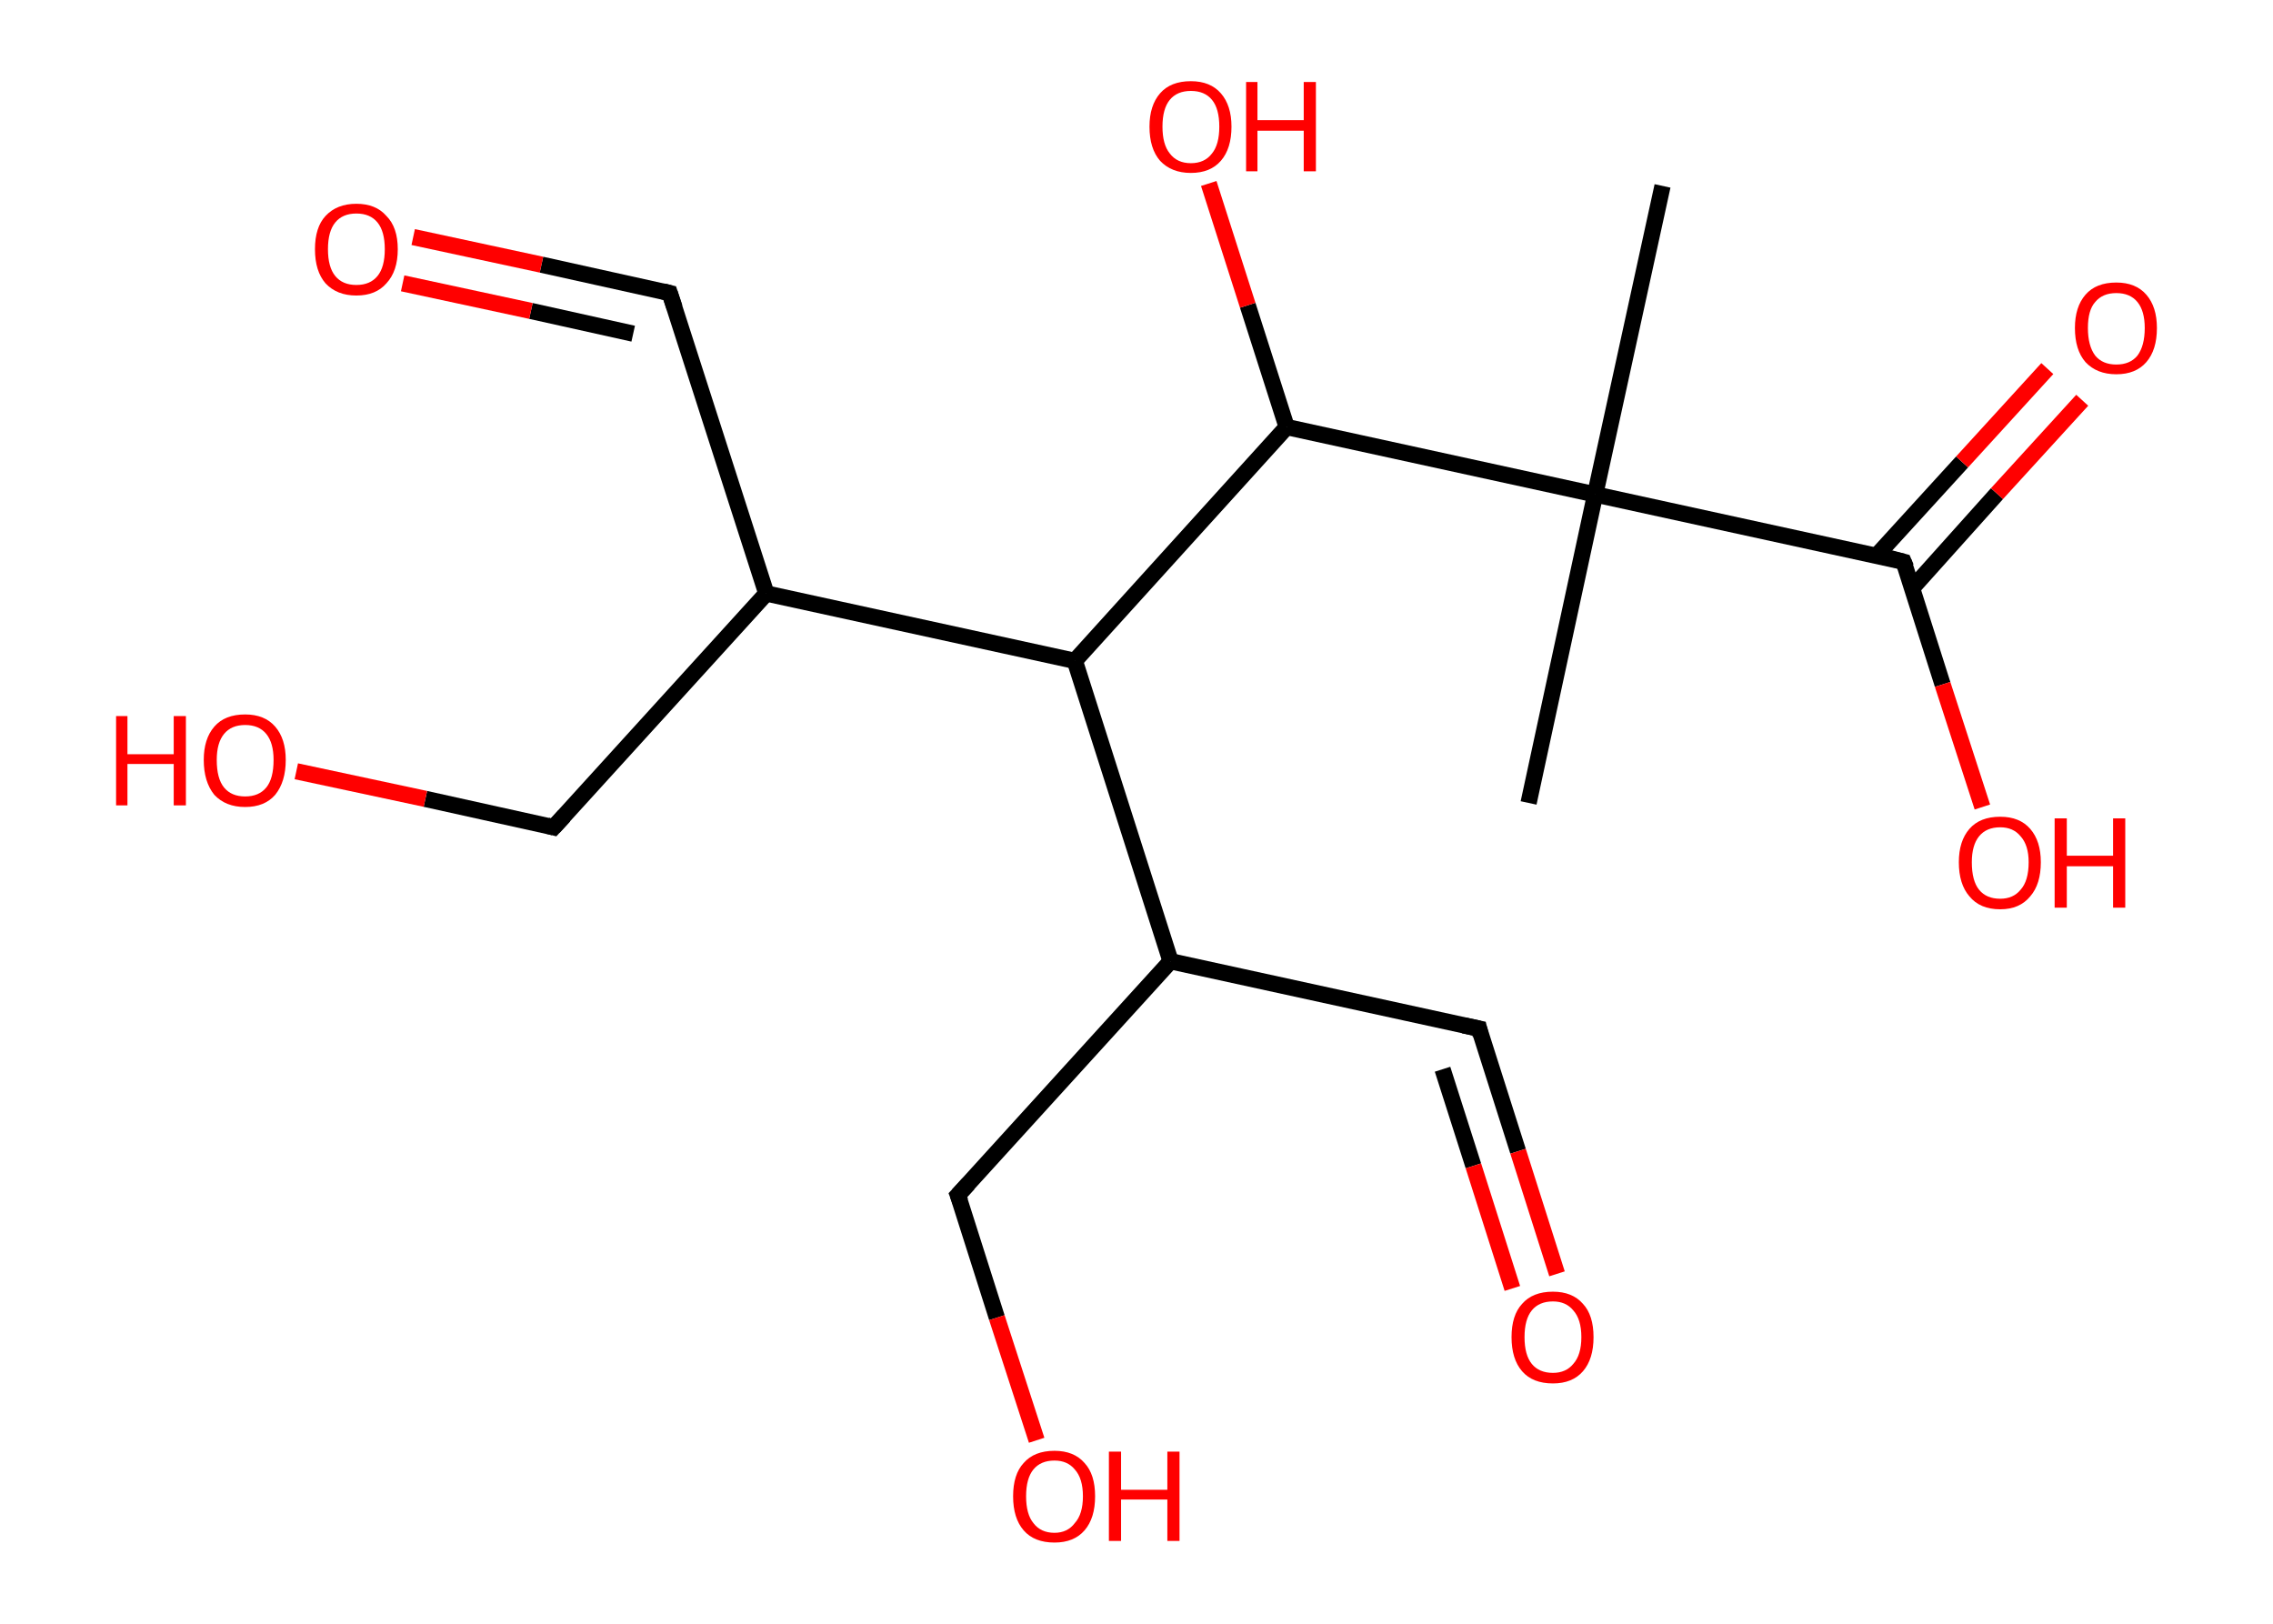 <?xml version='1.0' encoding='ASCII' standalone='yes'?>
<svg xmlns="http://www.w3.org/2000/svg" xmlns:rdkit="http://www.rdkit.org/xml" xmlns:xlink="http://www.w3.org/1999/xlink" version="1.1" baseProfile="full" xml:space="preserve" width="280px" height="200px" viewBox="0 0 280 200">
<!-- END OF HEADER -->
<rect style="opacity:1.0;fill:#FFFFFF;stroke:none" width="280.0" height="200.0" x="0.0" y="0.0"> </rect>
<path class="bond-0 atom-0 atom-1" d="M 204.8,22.9 L 196.5,60.9" style="fill:none;fill-rule:evenodd;stroke:#000000;stroke-width:2.0px;stroke-linecap:butt;stroke-linejoin:miter;stroke-opacity:1"/>
<path class="bond-1 atom-1 atom-2" d="M 196.5,60.9 L 188.3,98.9" style="fill:none;fill-rule:evenodd;stroke:#000000;stroke-width:2.0px;stroke-linecap:butt;stroke-linejoin:miter;stroke-opacity:1"/>
<path class="bond-2 atom-1 atom-3" d="M 196.5,60.9 L 234.5,69.2" style="fill:none;fill-rule:evenodd;stroke:#000000;stroke-width:2.0px;stroke-linecap:butt;stroke-linejoin:miter;stroke-opacity:1"/>
<path class="bond-3 atom-3 atom-4" d="M 235.6,72.4 L 246.0,60.8" style="fill:none;fill-rule:evenodd;stroke:#000000;stroke-width:2.0px;stroke-linecap:butt;stroke-linejoin:miter;stroke-opacity:1"/>
<path class="bond-3 atom-3 atom-4" d="M 246.0,60.8 L 256.5,49.3" style="fill:none;fill-rule:evenodd;stroke:#FF0000;stroke-width:2.0px;stroke-linecap:butt;stroke-linejoin:miter;stroke-opacity:1"/>
<path class="bond-3 atom-3 atom-4" d="M 231.2,68.4 L 241.7,56.9" style="fill:none;fill-rule:evenodd;stroke:#000000;stroke-width:2.0px;stroke-linecap:butt;stroke-linejoin:miter;stroke-opacity:1"/>
<path class="bond-3 atom-3 atom-4" d="M 241.7,56.9 L 252.2,45.4" style="fill:none;fill-rule:evenodd;stroke:#FF0000;stroke-width:2.0px;stroke-linecap:butt;stroke-linejoin:miter;stroke-opacity:1"/>
<path class="bond-4 atom-3 atom-5" d="M 234.5,69.2 L 239.3,84.3" style="fill:none;fill-rule:evenodd;stroke:#000000;stroke-width:2.0px;stroke-linecap:butt;stroke-linejoin:miter;stroke-opacity:1"/>
<path class="bond-4 atom-3 atom-5" d="M 239.3,84.3 L 244.2,99.4" style="fill:none;fill-rule:evenodd;stroke:#FF0000;stroke-width:2.0px;stroke-linecap:butt;stroke-linejoin:miter;stroke-opacity:1"/>
<path class="bond-5 atom-1 atom-6" d="M 196.5,60.9 L 158.5,52.6" style="fill:none;fill-rule:evenodd;stroke:#000000;stroke-width:2.0px;stroke-linecap:butt;stroke-linejoin:miter;stroke-opacity:1"/>
<path class="bond-6 atom-6 atom-7" d="M 158.5,52.6 L 153.7,37.6" style="fill:none;fill-rule:evenodd;stroke:#000000;stroke-width:2.0px;stroke-linecap:butt;stroke-linejoin:miter;stroke-opacity:1"/>
<path class="bond-6 atom-6 atom-7" d="M 153.7,37.6 L 148.9,22.6" style="fill:none;fill-rule:evenodd;stroke:#FF0000;stroke-width:2.0px;stroke-linecap:butt;stroke-linejoin:miter;stroke-opacity:1"/>
<path class="bond-7 atom-6 atom-8" d="M 158.5,52.6 L 132.4,81.4" style="fill:none;fill-rule:evenodd;stroke:#000000;stroke-width:2.0px;stroke-linecap:butt;stroke-linejoin:miter;stroke-opacity:1"/>
<path class="bond-8 atom-8 atom-9" d="M 132.4,81.4 L 94.4,73.1" style="fill:none;fill-rule:evenodd;stroke:#000000;stroke-width:2.0px;stroke-linecap:butt;stroke-linejoin:miter;stroke-opacity:1"/>
<path class="bond-9 atom-9 atom-10" d="M 94.4,73.1 L 82.5,36.1" style="fill:none;fill-rule:evenodd;stroke:#000000;stroke-width:2.0px;stroke-linecap:butt;stroke-linejoin:miter;stroke-opacity:1"/>
<path class="bond-10 atom-10 atom-11" d="M 82.5,36.1 L 66.7,32.6" style="fill:none;fill-rule:evenodd;stroke:#000000;stroke-width:2.0px;stroke-linecap:butt;stroke-linejoin:miter;stroke-opacity:1"/>
<path class="bond-10 atom-10 atom-11" d="M 66.7,32.6 L 50.9,29.2" style="fill:none;fill-rule:evenodd;stroke:#FF0000;stroke-width:2.0px;stroke-linecap:butt;stroke-linejoin:miter;stroke-opacity:1"/>
<path class="bond-10 atom-10 atom-11" d="M 78.0,41.1 L 65.4,38.3" style="fill:none;fill-rule:evenodd;stroke:#000000;stroke-width:2.0px;stroke-linecap:butt;stroke-linejoin:miter;stroke-opacity:1"/>
<path class="bond-10 atom-10 atom-11" d="M 65.4,38.3 L 49.6,34.9" style="fill:none;fill-rule:evenodd;stroke:#FF0000;stroke-width:2.0px;stroke-linecap:butt;stroke-linejoin:miter;stroke-opacity:1"/>
<path class="bond-11 atom-9 atom-12" d="M 94.4,73.1 L 68.2,101.9" style="fill:none;fill-rule:evenodd;stroke:#000000;stroke-width:2.0px;stroke-linecap:butt;stroke-linejoin:miter;stroke-opacity:1"/>
<path class="bond-12 atom-12 atom-13" d="M 68.2,101.9 L 52.4,98.4" style="fill:none;fill-rule:evenodd;stroke:#000000;stroke-width:2.0px;stroke-linecap:butt;stroke-linejoin:miter;stroke-opacity:1"/>
<path class="bond-12 atom-12 atom-13" d="M 52.4,98.4 L 36.5,95.0" style="fill:none;fill-rule:evenodd;stroke:#FF0000;stroke-width:2.0px;stroke-linecap:butt;stroke-linejoin:miter;stroke-opacity:1"/>
<path class="bond-13 atom-8 atom-14" d="M 132.4,81.4 L 144.2,118.4" style="fill:none;fill-rule:evenodd;stroke:#000000;stroke-width:2.0px;stroke-linecap:butt;stroke-linejoin:miter;stroke-opacity:1"/>
<path class="bond-14 atom-14 atom-15" d="M 144.2,118.4 L 182.2,126.7" style="fill:none;fill-rule:evenodd;stroke:#000000;stroke-width:2.0px;stroke-linecap:butt;stroke-linejoin:miter;stroke-opacity:1"/>
<path class="bond-15 atom-15 atom-16" d="M 182.2,126.7 L 187.0,141.8" style="fill:none;fill-rule:evenodd;stroke:#000000;stroke-width:2.0px;stroke-linecap:butt;stroke-linejoin:miter;stroke-opacity:1"/>
<path class="bond-15 atom-15 atom-16" d="M 187.0,141.8 L 191.8,156.9" style="fill:none;fill-rule:evenodd;stroke:#FF0000;stroke-width:2.0px;stroke-linecap:butt;stroke-linejoin:miter;stroke-opacity:1"/>
<path class="bond-15 atom-15 atom-16" d="M 177.7,131.7 L 181.5,143.6" style="fill:none;fill-rule:evenodd;stroke:#000000;stroke-width:2.0px;stroke-linecap:butt;stroke-linejoin:miter;stroke-opacity:1"/>
<path class="bond-15 atom-15 atom-16" d="M 181.5,143.6 L 186.3,158.7" style="fill:none;fill-rule:evenodd;stroke:#FF0000;stroke-width:2.0px;stroke-linecap:butt;stroke-linejoin:miter;stroke-opacity:1"/>
<path class="bond-16 atom-14 atom-17" d="M 144.2,118.4 L 118.0,147.2" style="fill:none;fill-rule:evenodd;stroke:#000000;stroke-width:2.0px;stroke-linecap:butt;stroke-linejoin:miter;stroke-opacity:1"/>
<path class="bond-17 atom-17 atom-18" d="M 118.0,147.2 L 122.8,162.3" style="fill:none;fill-rule:evenodd;stroke:#000000;stroke-width:2.0px;stroke-linecap:butt;stroke-linejoin:miter;stroke-opacity:1"/>
<path class="bond-17 atom-17 atom-18" d="M 122.8,162.3 L 127.7,177.4" style="fill:none;fill-rule:evenodd;stroke:#FF0000;stroke-width:2.0px;stroke-linecap:butt;stroke-linejoin:miter;stroke-opacity:1"/>
<path d="M 232.6,68.7 L 234.5,69.2 L 234.8,69.9" style="fill:none;stroke:#000000;stroke-width:2.0px;stroke-linecap:butt;stroke-linejoin:miter;stroke-opacity:1;"/>
<path d="M 83.1,37.9 L 82.5,36.1 L 81.7,35.9" style="fill:none;stroke:#000000;stroke-width:2.0px;stroke-linecap:butt;stroke-linejoin:miter;stroke-opacity:1;"/>
<path d="M 69.5,100.5 L 68.2,101.9 L 67.4,101.7" style="fill:none;stroke:#000000;stroke-width:2.0px;stroke-linecap:butt;stroke-linejoin:miter;stroke-opacity:1;"/>
<path d="M 180.3,126.3 L 182.2,126.7 L 182.4,127.5" style="fill:none;stroke:#000000;stroke-width:2.0px;stroke-linecap:butt;stroke-linejoin:miter;stroke-opacity:1;"/>
<path d="M 119.3,145.8 L 118.0,147.2 L 118.3,148.0" style="fill:none;stroke:#000000;stroke-width:2.0px;stroke-linecap:butt;stroke-linejoin:miter;stroke-opacity:1;"/>
<path class="atom-4" d="M 255.6 40.4 Q 255.6 37.8, 256.9 36.3 Q 258.2 34.8, 260.7 34.8 Q 263.1 34.8, 264.4 36.3 Q 265.7 37.8, 265.7 40.4 Q 265.7 43.1, 264.4 44.6 Q 263.1 46.1, 260.7 46.1 Q 258.3 46.1, 256.9 44.6 Q 255.6 43.1, 255.6 40.4 M 260.7 44.9 Q 262.4 44.9, 263.3 43.8 Q 264.2 42.6, 264.2 40.4 Q 264.2 38.3, 263.3 37.2 Q 262.4 36.1, 260.7 36.1 Q 259.0 36.1, 258.1 37.2 Q 257.2 38.2, 257.2 40.4 Q 257.2 42.6, 258.1 43.8 Q 259.0 44.9, 260.7 44.9 " fill="#FF0000"/>
<path class="atom-5" d="M 241.3 106.2 Q 241.3 103.6, 242.6 102.1 Q 243.9 100.6, 246.4 100.6 Q 248.8 100.6, 250.1 102.1 Q 251.4 103.6, 251.4 106.2 Q 251.4 108.9, 250.1 110.4 Q 248.8 112.0, 246.4 112.0 Q 243.9 112.0, 242.6 110.4 Q 241.3 108.9, 241.3 106.2 M 246.4 110.7 Q 248.0 110.7, 248.9 109.6 Q 249.9 108.5, 249.9 106.2 Q 249.9 104.1, 248.9 103.0 Q 248.0 101.9, 246.4 101.9 Q 244.7 101.9, 243.8 103.0 Q 242.9 104.1, 242.9 106.2 Q 242.9 108.5, 243.8 109.6 Q 244.7 110.7, 246.4 110.7 " fill="#FF0000"/>
<path class="atom-5" d="M 253.1 100.8 L 254.6 100.8 L 254.6 105.4 L 260.3 105.4 L 260.3 100.8 L 261.8 100.8 L 261.8 111.8 L 260.3 111.8 L 260.3 106.7 L 254.6 106.7 L 254.6 111.8 L 253.1 111.8 L 253.1 100.8 " fill="#FF0000"/>
<path class="atom-7" d="M 141.6 15.6 Q 141.6 13.0, 142.9 11.5 Q 144.2 10.0, 146.7 10.0 Q 149.1 10.0, 150.4 11.5 Q 151.7 13.0, 151.7 15.6 Q 151.7 18.3, 150.4 19.8 Q 149.1 21.3, 146.7 21.3 Q 144.3 21.3, 142.9 19.8 Q 141.6 18.3, 141.6 15.6 M 146.7 20.1 Q 148.4 20.1, 149.3 18.9 Q 150.2 17.8, 150.2 15.6 Q 150.2 13.4, 149.3 12.3 Q 148.4 11.2, 146.7 11.2 Q 145.0 11.2, 144.1 12.3 Q 143.2 13.4, 143.2 15.6 Q 143.2 17.8, 144.1 18.9 Q 145.0 20.1, 146.7 20.1 " fill="#FF0000"/>
<path class="atom-7" d="M 153.5 10.1 L 154.9 10.1 L 154.9 14.8 L 160.6 14.8 L 160.6 10.1 L 162.1 10.1 L 162.1 21.1 L 160.6 21.1 L 160.6 16.1 L 154.9 16.1 L 154.9 21.1 L 153.5 21.1 L 153.5 10.1 " fill="#FF0000"/>
<path class="atom-11" d="M 38.8 30.7 Q 38.8 28.0, 40.1 26.6 Q 41.5 25.1, 43.9 25.1 Q 46.3 25.1, 47.6 26.6 Q 49.0 28.0, 49.0 30.7 Q 49.0 33.4, 47.6 34.9 Q 46.3 36.4, 43.9 36.4 Q 41.5 36.4, 40.1 34.9 Q 38.8 33.4, 38.8 30.7 M 43.9 35.1 Q 45.6 35.1, 46.5 34.0 Q 47.4 32.9, 47.4 30.7 Q 47.4 28.5, 46.5 27.4 Q 45.6 26.3, 43.9 26.3 Q 42.2 26.3, 41.3 27.4 Q 40.4 28.5, 40.4 30.7 Q 40.4 32.9, 41.3 34.0 Q 42.2 35.1, 43.9 35.1 " fill="#FF0000"/>
<path class="atom-13" d="M 14.3 88.2 L 15.7 88.2 L 15.7 92.9 L 21.4 92.9 L 21.4 88.2 L 22.9 88.2 L 22.9 99.2 L 21.4 99.2 L 21.4 94.1 L 15.7 94.1 L 15.7 99.2 L 14.3 99.2 L 14.3 88.2 " fill="#FF0000"/>
<path class="atom-13" d="M 25.1 93.6 Q 25.1 91.0, 26.4 89.5 Q 27.7 88.0, 30.2 88.0 Q 32.6 88.0, 33.9 89.5 Q 35.2 91.0, 35.2 93.6 Q 35.2 96.3, 33.9 97.9 Q 32.6 99.4, 30.2 99.4 Q 27.8 99.4, 26.4 97.9 Q 25.1 96.3, 25.1 93.6 M 30.2 98.1 Q 31.9 98.1, 32.8 97.0 Q 33.7 95.9, 33.7 93.6 Q 33.7 91.5, 32.8 90.4 Q 31.9 89.3, 30.2 89.3 Q 28.5 89.3, 27.6 90.4 Q 26.7 91.5, 26.7 93.6 Q 26.7 95.9, 27.6 97.0 Q 28.5 98.1, 30.2 98.1 " fill="#FF0000"/>
<path class="atom-16" d="M 186.2 164.7 Q 186.2 162.0, 187.5 160.6 Q 188.8 159.1, 191.3 159.1 Q 193.7 159.1, 195.0 160.6 Q 196.3 162.0, 196.3 164.7 Q 196.3 167.4, 195.0 168.9 Q 193.7 170.4, 191.3 170.4 Q 188.8 170.4, 187.5 168.9 Q 186.2 167.4, 186.2 164.7 M 191.3 169.1 Q 192.9 169.1, 193.8 168.0 Q 194.8 166.9, 194.8 164.7 Q 194.8 162.5, 193.8 161.4 Q 192.9 160.3, 191.3 160.3 Q 189.6 160.3, 188.7 161.4 Q 187.8 162.5, 187.8 164.7 Q 187.8 166.9, 188.7 168.0 Q 189.6 169.1, 191.3 169.1 " fill="#FF0000"/>
<path class="atom-18" d="M 124.8 184.3 Q 124.8 181.6, 126.1 180.2 Q 127.4 178.7, 129.9 178.7 Q 132.3 178.7, 133.6 180.2 Q 134.9 181.6, 134.9 184.3 Q 134.9 187.0, 133.6 188.5 Q 132.3 190.0, 129.9 190.0 Q 127.4 190.0, 126.1 188.5 Q 124.8 187.0, 124.8 184.3 M 129.9 188.8 Q 131.5 188.8, 132.4 187.6 Q 133.4 186.5, 133.4 184.3 Q 133.4 182.1, 132.4 181.0 Q 131.5 179.9, 129.9 179.9 Q 128.2 179.9, 127.3 181.0 Q 126.4 182.1, 126.4 184.3 Q 126.4 186.5, 127.3 187.6 Q 128.2 188.8, 129.9 188.8 " fill="#FF0000"/>
<path class="atom-18" d="M 136.6 178.8 L 138.1 178.8 L 138.1 183.5 L 143.8 183.5 L 143.8 178.8 L 145.3 178.8 L 145.3 189.8 L 143.8 189.8 L 143.8 184.7 L 138.1 184.7 L 138.1 189.8 L 136.6 189.8 L 136.6 178.8 " fill="#FF0000"/>
</svg>
